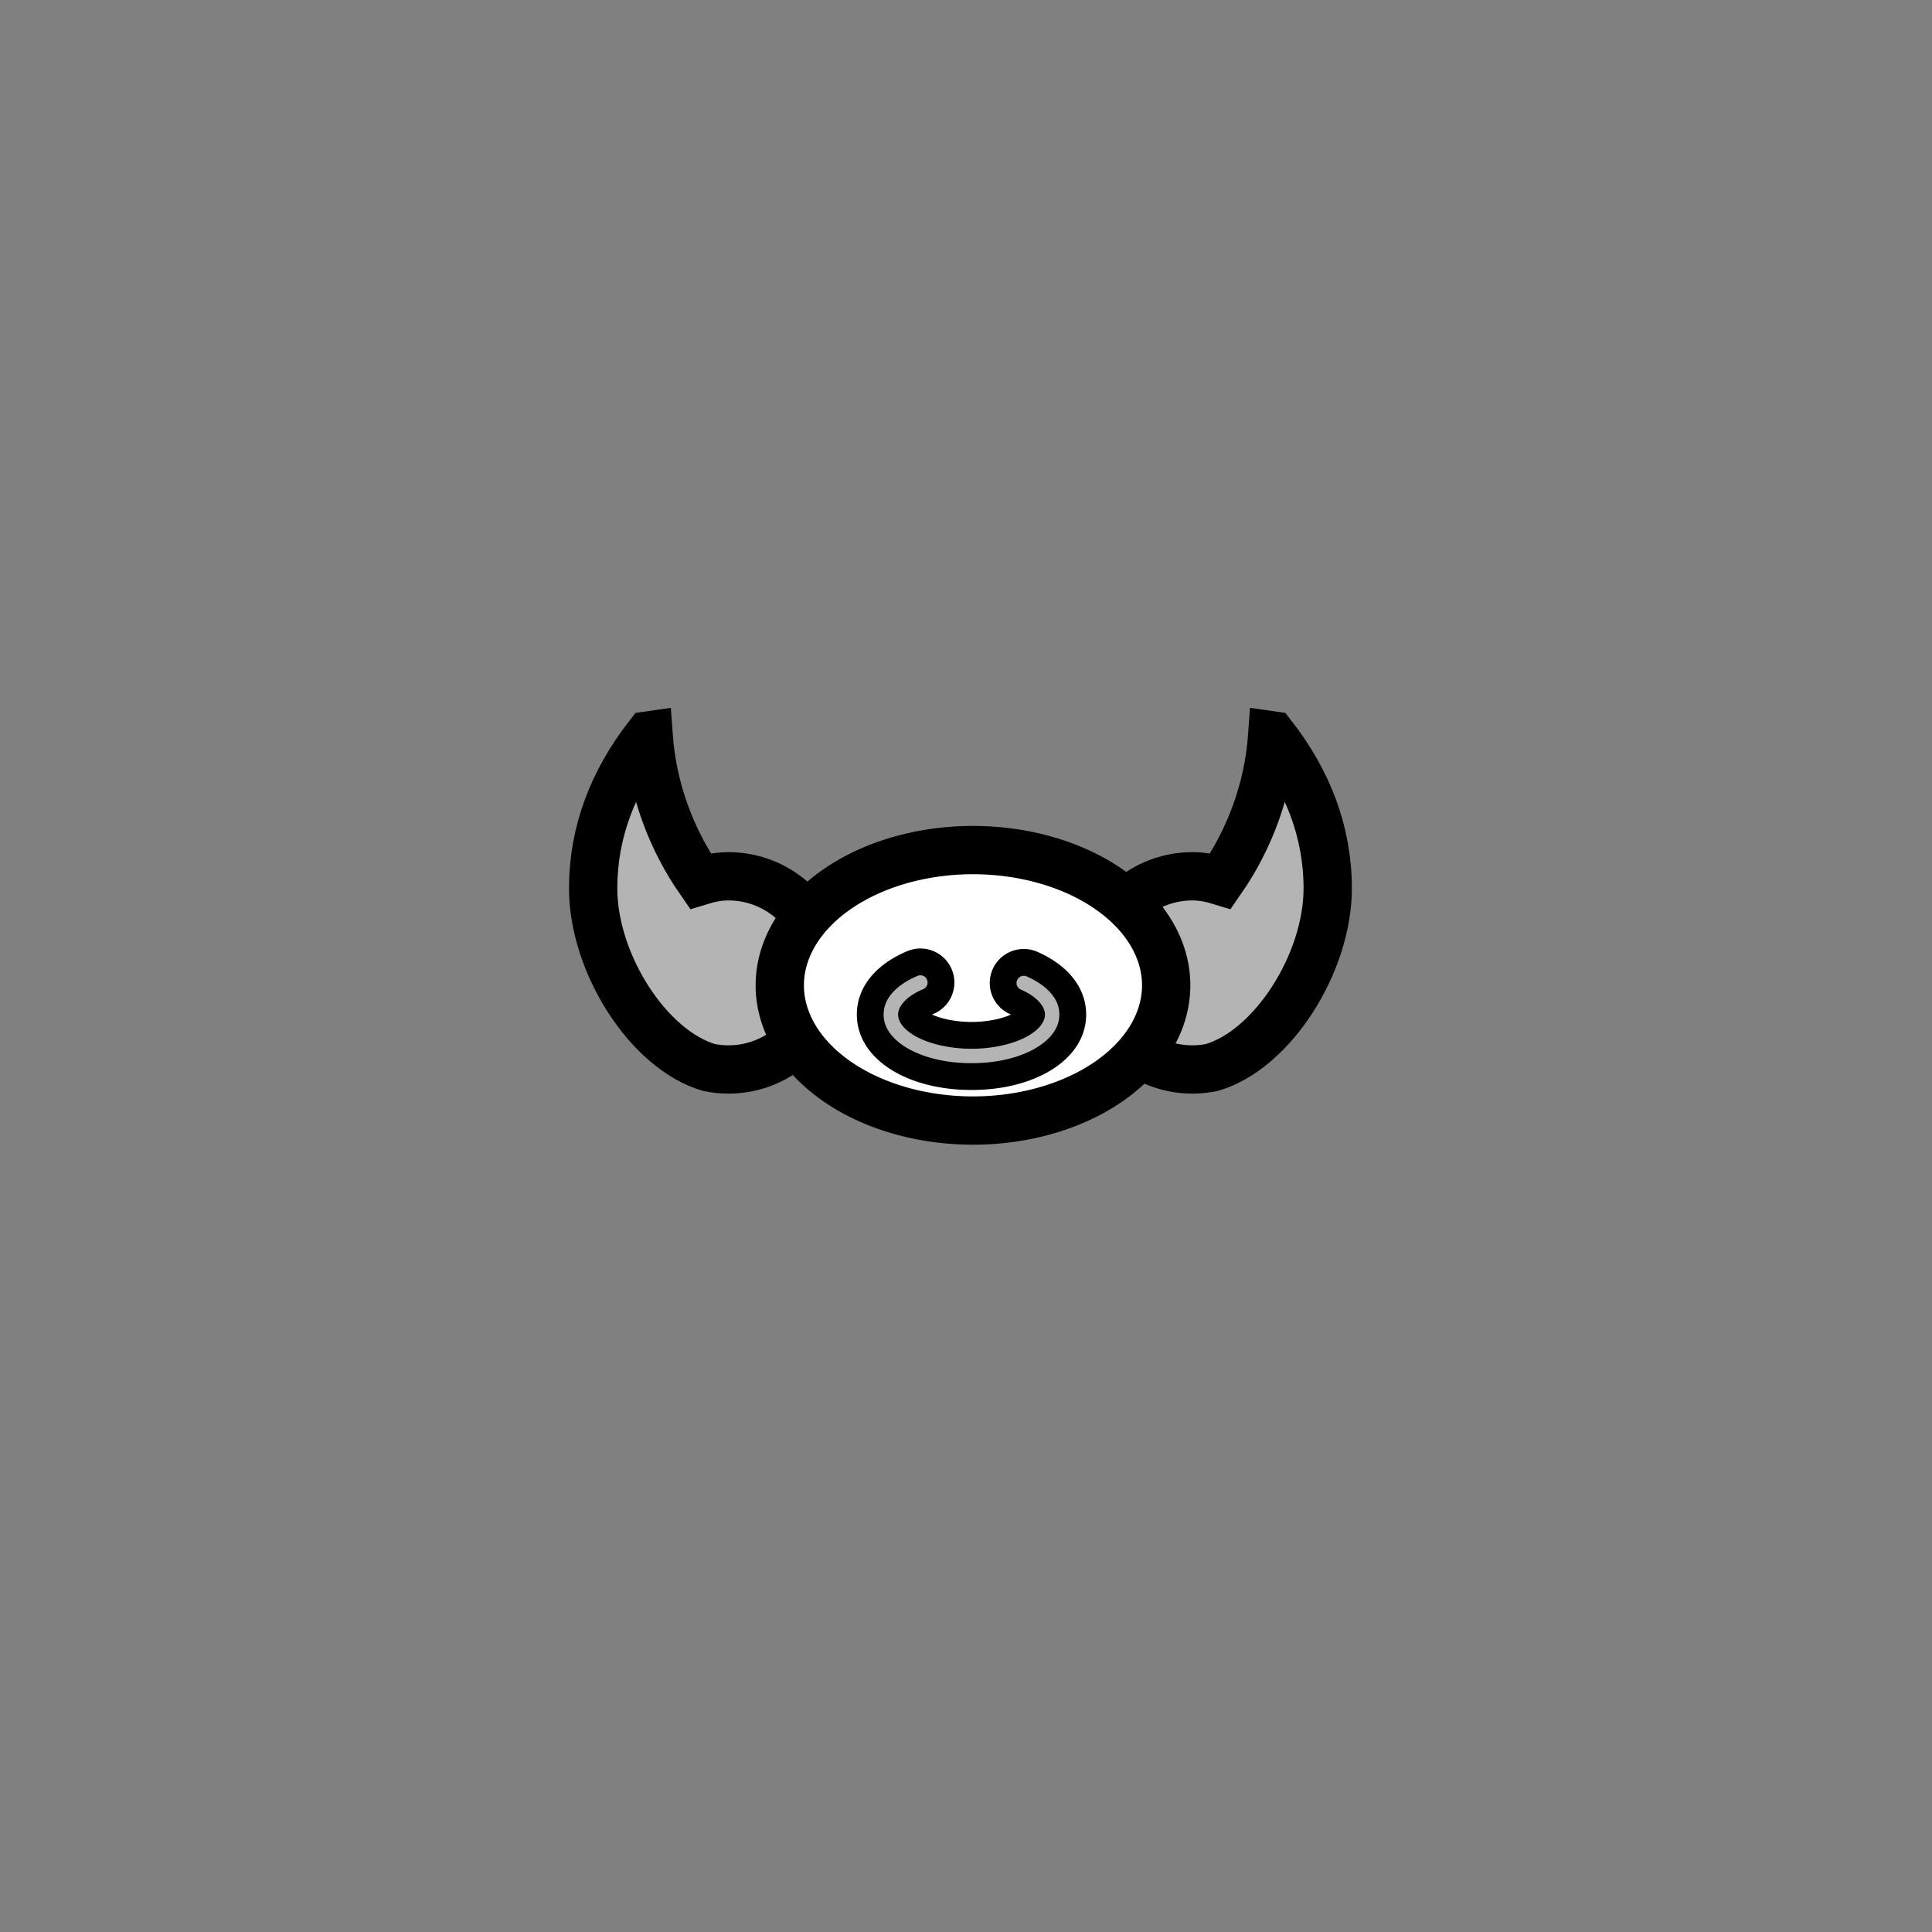 <?xml version="1.0" encoding="UTF-8" standalone="no"?>
<!--?xml version="1.0" encoding="UTF-8" standalone="no"?-->

<!-- Created with Inkscape (http://www.inkscape.org/) -->

<svg
   xmlns:dc="http://purl.org/dc/elements/1.1/"
   xmlns:cc="http://creativecommons.org/ns#"
   xmlns:rdf="http://www.w3.org/1999/02/22-rdf-syntax-ns#"
   xmlns:svg="http://www.w3.org/2000/svg"
   xmlns="http://www.w3.org/2000/svg"
   xmlns:sodipodi="http://sodipodi.sourceforge.net/DTD/sodipodi-0.dtd"
   xmlns:inkscape="http://www.inkscape.org/namespaces/inkscape"
   width="100%"
   height="100%"
   viewBox="0 0 90 90"
   id="svg2"
   version="1.1"
   inkscape:version="0.92.3 (2405546, 2018-03-11)"
   sodipodi:docname="horned-pig-snout-ring.svg"
   class="horned-pig-snout"
   data-z="400"
   data-slots="face"
   data-tags="new+face">
  <rect x="0" y="0" width="90" height="90" fill="#808080" stroke="none"/>
  <defs
     id="defs4" />
  <sodipodi:namedview
     id="base"
     pagecolor="#ffffff"
     bordercolor="#666666"
     borderopacity="1.0"
     inkscape:pageopacity="0.0"
     inkscape:pageshadow="2"
     inkscape:zoom="7.9824051"
     inkscape:cx="29.557938"
     inkscape:cy="38.843113"
     inkscape:document-units="in"
     inkscape:current-layer="layer3"
     showgrid="false"
     units="in"
     inkscape:window-width="2560"
     inkscape:window-height="1412"
     inkscape:window-x="2560"
     inkscape:window-y="0"
     inkscape:window-maximized="1">
    <inkscape:grid
       type="xygrid"
       id="grid2994"
       empspacing="5"
       visible="true"
       enabled="true"
       snapvisiblegridlinesonly="true"
       units="in"
       spacingx="1.344"
       spacingy="1.344"
       originx="0"
       originy="0" />
  </sodipodi:namedview>
  <g
     inkscape:label="Body"
     inkscape:groupmode="layer"
     id="layer1"
     class="tusks"
     transform="translate(0,-962.36)"
     style="display:inline">
    <path
       style="fill:#b4b4b4;fill-opacity:1;stroke:#000000;stroke-width:2.25;stroke-miterlimit:4;stroke-opacity:1;stroke-dasharray:none"
       d="m 30.212,996.619 c -1.663,2.135 -2.581,4.517 -2.581,7.123 10e-5,3.492 2.572,7.517 5.394,8.345 0.293,0.06 0.596,0.094 0.906,0.094 2.485,0 4.5,-2.015 4.5,-4.5 0,-2.485 -2.015,-4.5 -4.5,-4.5 -0.461,0 -0.894,0.09 -1.312,0.219 -1.354,-1.945 -2.228,-4.28 -2.406,-6.781 z"
       id="path5310-9"
       inkscape:connector-curvature="0"
       sodipodi:nodetypes="cscssscc" />
    <path
       style="fill:#b4b4b4;fill-opacity:1;stroke:#000000;stroke-width:2.25;stroke-miterlimit:4;stroke-opacity:1;stroke-dasharray:none"
       d="m 59.269,996.619 c 1.663,2.135 2.581,4.517 2.581,7.123 -1e-4,3.492 -2.572,7.517 -5.394,8.345 -0.293,0.06 -0.596,0.094 -0.906,0.094 -2.485,0 -4.5,-2.015 -4.5,-4.5 0,-2.485 2.015,-4.5 4.5,-4.5 0.461,0 0.894,0.09 1.312,0.219 1.354,-1.945 2.228,-4.28 2.406,-6.781 z"
       id="path5310-2-0"
       inkscape:connector-curvature="0"
       sodipodi:nodetypes="cscssscc" />
  </g>
  <g
     inkscape:groupmode="layer"
     id="layer2"
     class="snout"
     inkscape:label="Snout">
    <path
       sodipodi:type="arc"
       style="color:#000000;fill:#ffffff;fill-opacity:1;fill-rule:nonzero;stroke:#000000;stroke-width:2.25;stroke-linecap:butt;stroke-linejoin:miter;stroke-miterlimit:4;stroke-opacity:1;stroke-dasharray:none;stroke-dashoffset:0;marker:none;visibility:visible;display:inline;overflow:visible;enable-background:accumulate"
       id="path7874-4"
       sodipodi:cx="-46.799999"
       sodipodi:cy="135.89999"
       sodipodi:rx="9.000001"
       sodipodi:ry="6.299994"
       d="m -37.8,135.9 a 9,6.3 0 1 1 -18,0 9,6.3 0 1 1 18,0 z"
       transform="translate(92.125,-90)" />
  </g>
  <g
     inkscape:groupmode="layer"
     id="layer3"
     class="ring"
     inkscape:label="Ring">
    <path
       style="color:#000000;font-style:normal;font-variant:normal;font-weight:normal;font-stretch:normal;font-size:medium;line-height:normal;font-family:sans-serif;font-variant-ligatures:normal;font-variant-position:normal;font-variant-caps:normal;font-variant-numeric:normal;font-variant-alternates:normal;font-feature-settings:normal;text-indent:0;text-align:start;text-decoration:none;text-decoration-line:none;text-decoration-style:solid;text-decoration-color:#000000;letter-spacing:normal;word-spacing:normal;text-transform:none;writing-mode:lr-tb;direction:ltr;text-orientation:mixed;dominant-baseline:auto;baseline-shift:baseline;text-anchor:start;white-space:normal;shape-padding:0;clip-rule:nonzero;display:inline;overflow:visible;visibility:visible;opacity:1;isolation:auto;mix-blend-mode:normal;color-interpolation:sRGB;color-interpolation-filters:linearRGB;solid-color:#000000;solid-opacity:1;vector-effect:none;fill:#b4b4b4;fill-opacity:1;fill-rule:nonzero;stroke:#000000;stroke-width:1.248;stroke-linecap:round;stroke-linejoin:bevel;stroke-miterlimit:4;stroke-dasharray:none;stroke-dashoffset:0;stroke-opacity:1;marker:none;color-rendering:auto;image-rendering:auto;shape-rendering:auto;text-rendering:auto;enable-background:accumulate"
       d="m 42.828,44.811 a 0.96,0.96 0 0 0 -0.342,0.08 c -1.055,0.448 -1.947,1.241 -1.947,2.371 10e-7,1.038 0.767,1.779 1.623,2.219 0.856,0.44 1.923,0.67 3.094,0.67 1.17,0 2.238,-0.23 3.094,-0.67 0.856,-0.44 1.623,-1.181 1.623,-2.219 10e-7,-1.099 -0.851,-1.883 -1.863,-2.334 a 0.96,0.96 0 1 0 -0.783,1.752 c 0.631,0.282 0.727,0.563 0.727,0.582 0,0.028 -0.077,0.251 -0.58,0.51 -0.503,0.259 -1.313,0.459 -2.217,0.459 -0.904,0 -1.714,-0.2 -2.217,-0.459 -0.503,-0.259 -0.58,-0.482 -0.58,-0.51 0,-0.019 0.108,-0.319 0.777,-0.604 a 0.96,0.96 0 0 0 -0.408,-1.848 z"
       id="path840"
       inkscape:connector-curvature="0" />
  </g>
</svg>
